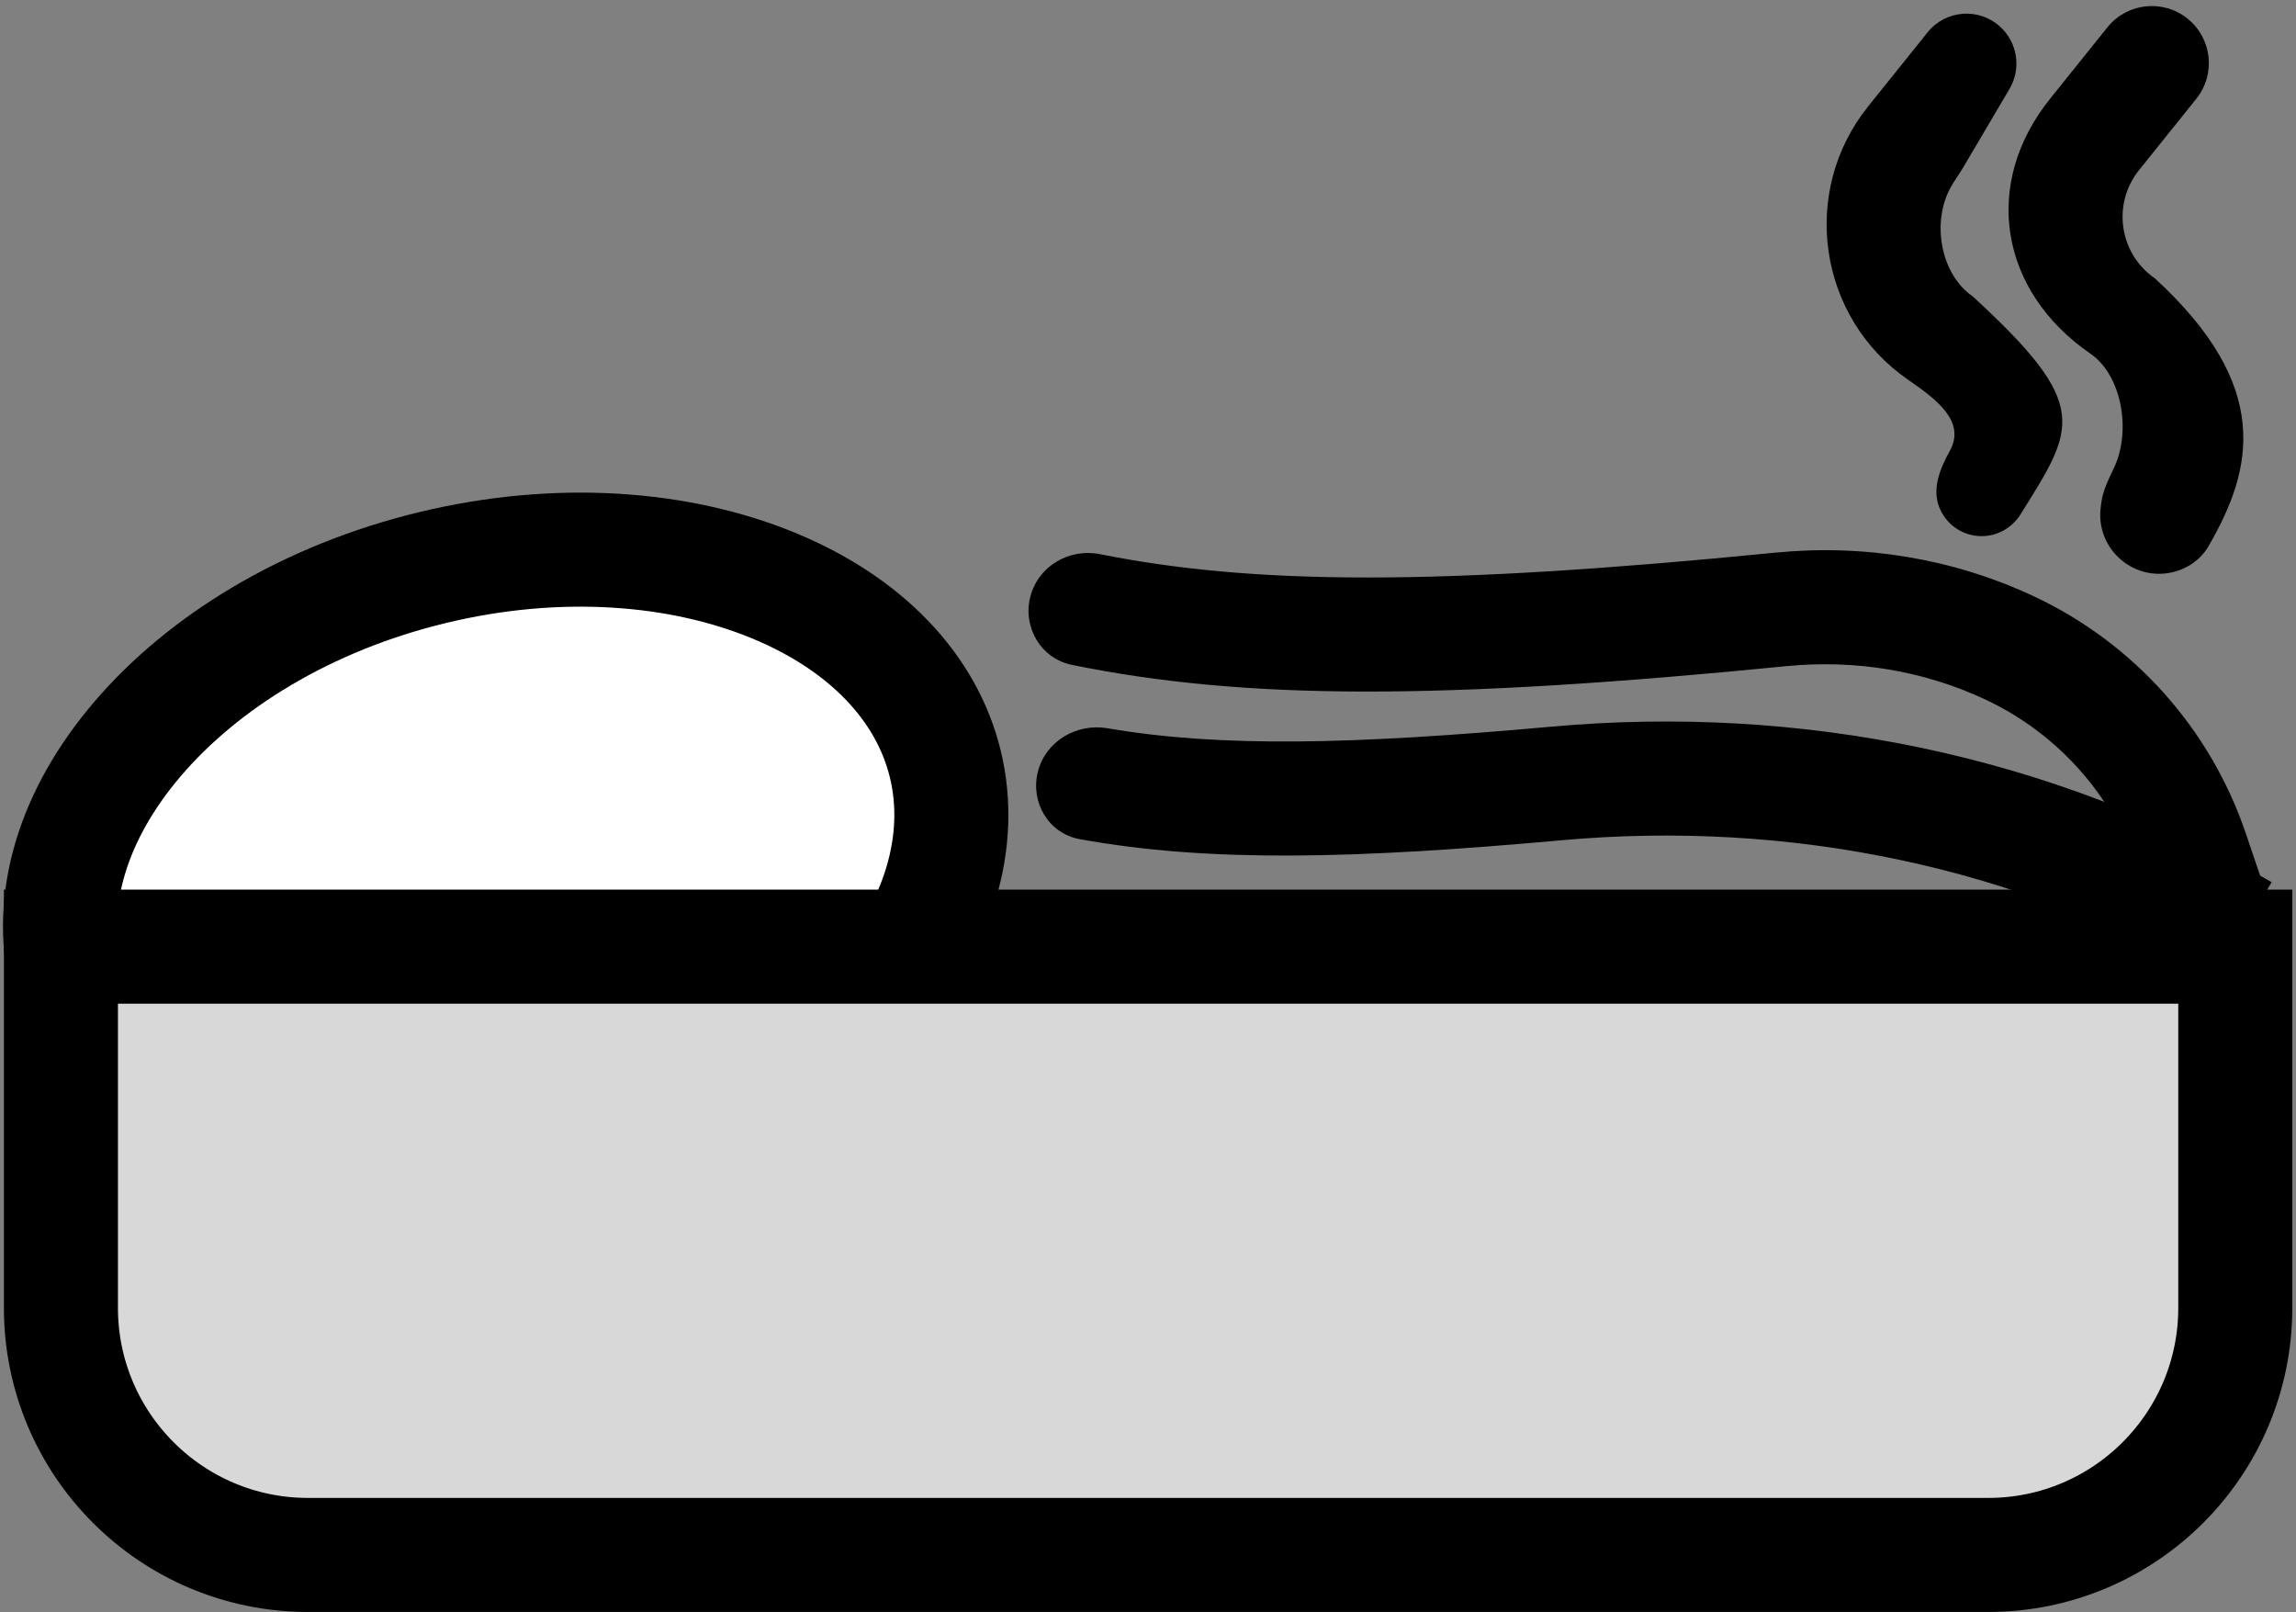 <svg width="302" height="212" class="" viewBox="0 0 302 212" fill="none" xmlns="http://www.w3.org/2000/svg">
<rect x="0" y="0" width="302" height="212" fill="#808080" stroke="none"/>
<path fill-rule="evenodd" clip-rule="evenodd" d="M205.321 110.514C178.533 112.931 159.235 113.492 142.004 110.359C137.929 109.618 135.499 105.516 136.514 101.5V101.5C137.529 97.484 141.604 95.078 145.686 95.779C160.501 98.323 177.906 97.926 203.973 95.575C236.865 92.607 270.078 99.271 298.793 116.022L291.235 128.978C265.395 113.905 235.331 107.807 205.321 110.514Z" fill="black"/>
<path fill-rule="evenodd" clip-rule="evenodd" d="M235.022 87.607C189.57 92.093 163.798 92.09 140.986 87.441C136.927 86.614 134.499 82.516 135.514 78.5V78.5C136.529 74.484 140.602 72.073 144.664 72.881C165.054 76.936 189.016 77.075 233.549 72.68C245.134 71.536 256.886 73.438 267.508 78.417C280.658 84.581 290.727 95.838 295.393 109.59L298.616 119.09L284.412 123.91L281.188 114.41C277.834 104.523 270.595 96.43 261.142 91.999C253.045 88.204 244.011 86.72 235.022 87.607Z" fill="black"/>
<path d="M124.351 100.531C126.789 110.627 123.515 121.78 114.916 131.84C106.325 141.892 92.758 150.34 76.14 154.354C59.521 158.368 43.594 157.043 31.362 152.021C19.12 146.994 11.116 138.565 8.677 128.469C6.238 118.373 9.513 107.219 18.112 97.16C26.703 87.108 40.27 78.66 56.888 74.646C73.507 70.632 89.434 71.957 101.666 76.979C113.908 82.005 121.912 90.434 124.351 100.531Z" fill="white" stroke="black" stroke-width="15"/>
<path d="M8.014 124.5H294.014V172C294.014 189.949 279.463 204.5 261.514 204.5H40.514C22.565 204.5 8.014 189.949 8.014 172V124.5Z" fill="#D8D8D8" stroke="black" stroke-width="15"/>
<path fill-rule="evenodd" clip-rule="evenodd" d="M287.732 2.447C290.962 5.04 291.479 9.76 288.886 12.991L281.352 22.375C277.778 26.827 278.741 33.377 283.444 36.612C298.897 50.808 296.403 61.65 290.488 71.836C289.448 73.626 287.663 74.845 285.639 75.283V75.283C280.416 76.413 275.644 72.042 276.312 66.74L276.391 66.118C276.598 64.473 277.389 62.968 278.09 61.465C280.328 56.67 279.127 49.377 274.943 46.5C263.055 38.323 260.622 24.237 269.655 12.985L277.189 3.6C279.782 0.37 284.502 -0.146 287.732 2.447V2.447Z" fill="black"/>
<path fill-rule="evenodd" clip-rule="evenodd" d="M263.126 3.548C265.388 5.646 265.883 9.036 264.315 11.694L258.21 22.045C257.688 22.931 257.065 23.758 256.568 24.659C254.053 29.22 255.221 36.057 259.5 39C275.136 53.364 272.95 56.137 265.769 67.644C264.664 69.415 262.725 70.512 260.638 70.512V70.512C258.149 70.512 255.918 68.96 255.044 66.629V66.629C254.127 64.183 255.195 61.591 256.461 59.305C258.572 55.492 254.875 52.624 251.017 49.971C239.129 41.793 236.695 25.237 245.728 13.985L253.543 4.25C255.929 1.279 260.334 0.956 263.126 3.548V3.548Z" fill="black"/>
</svg>
